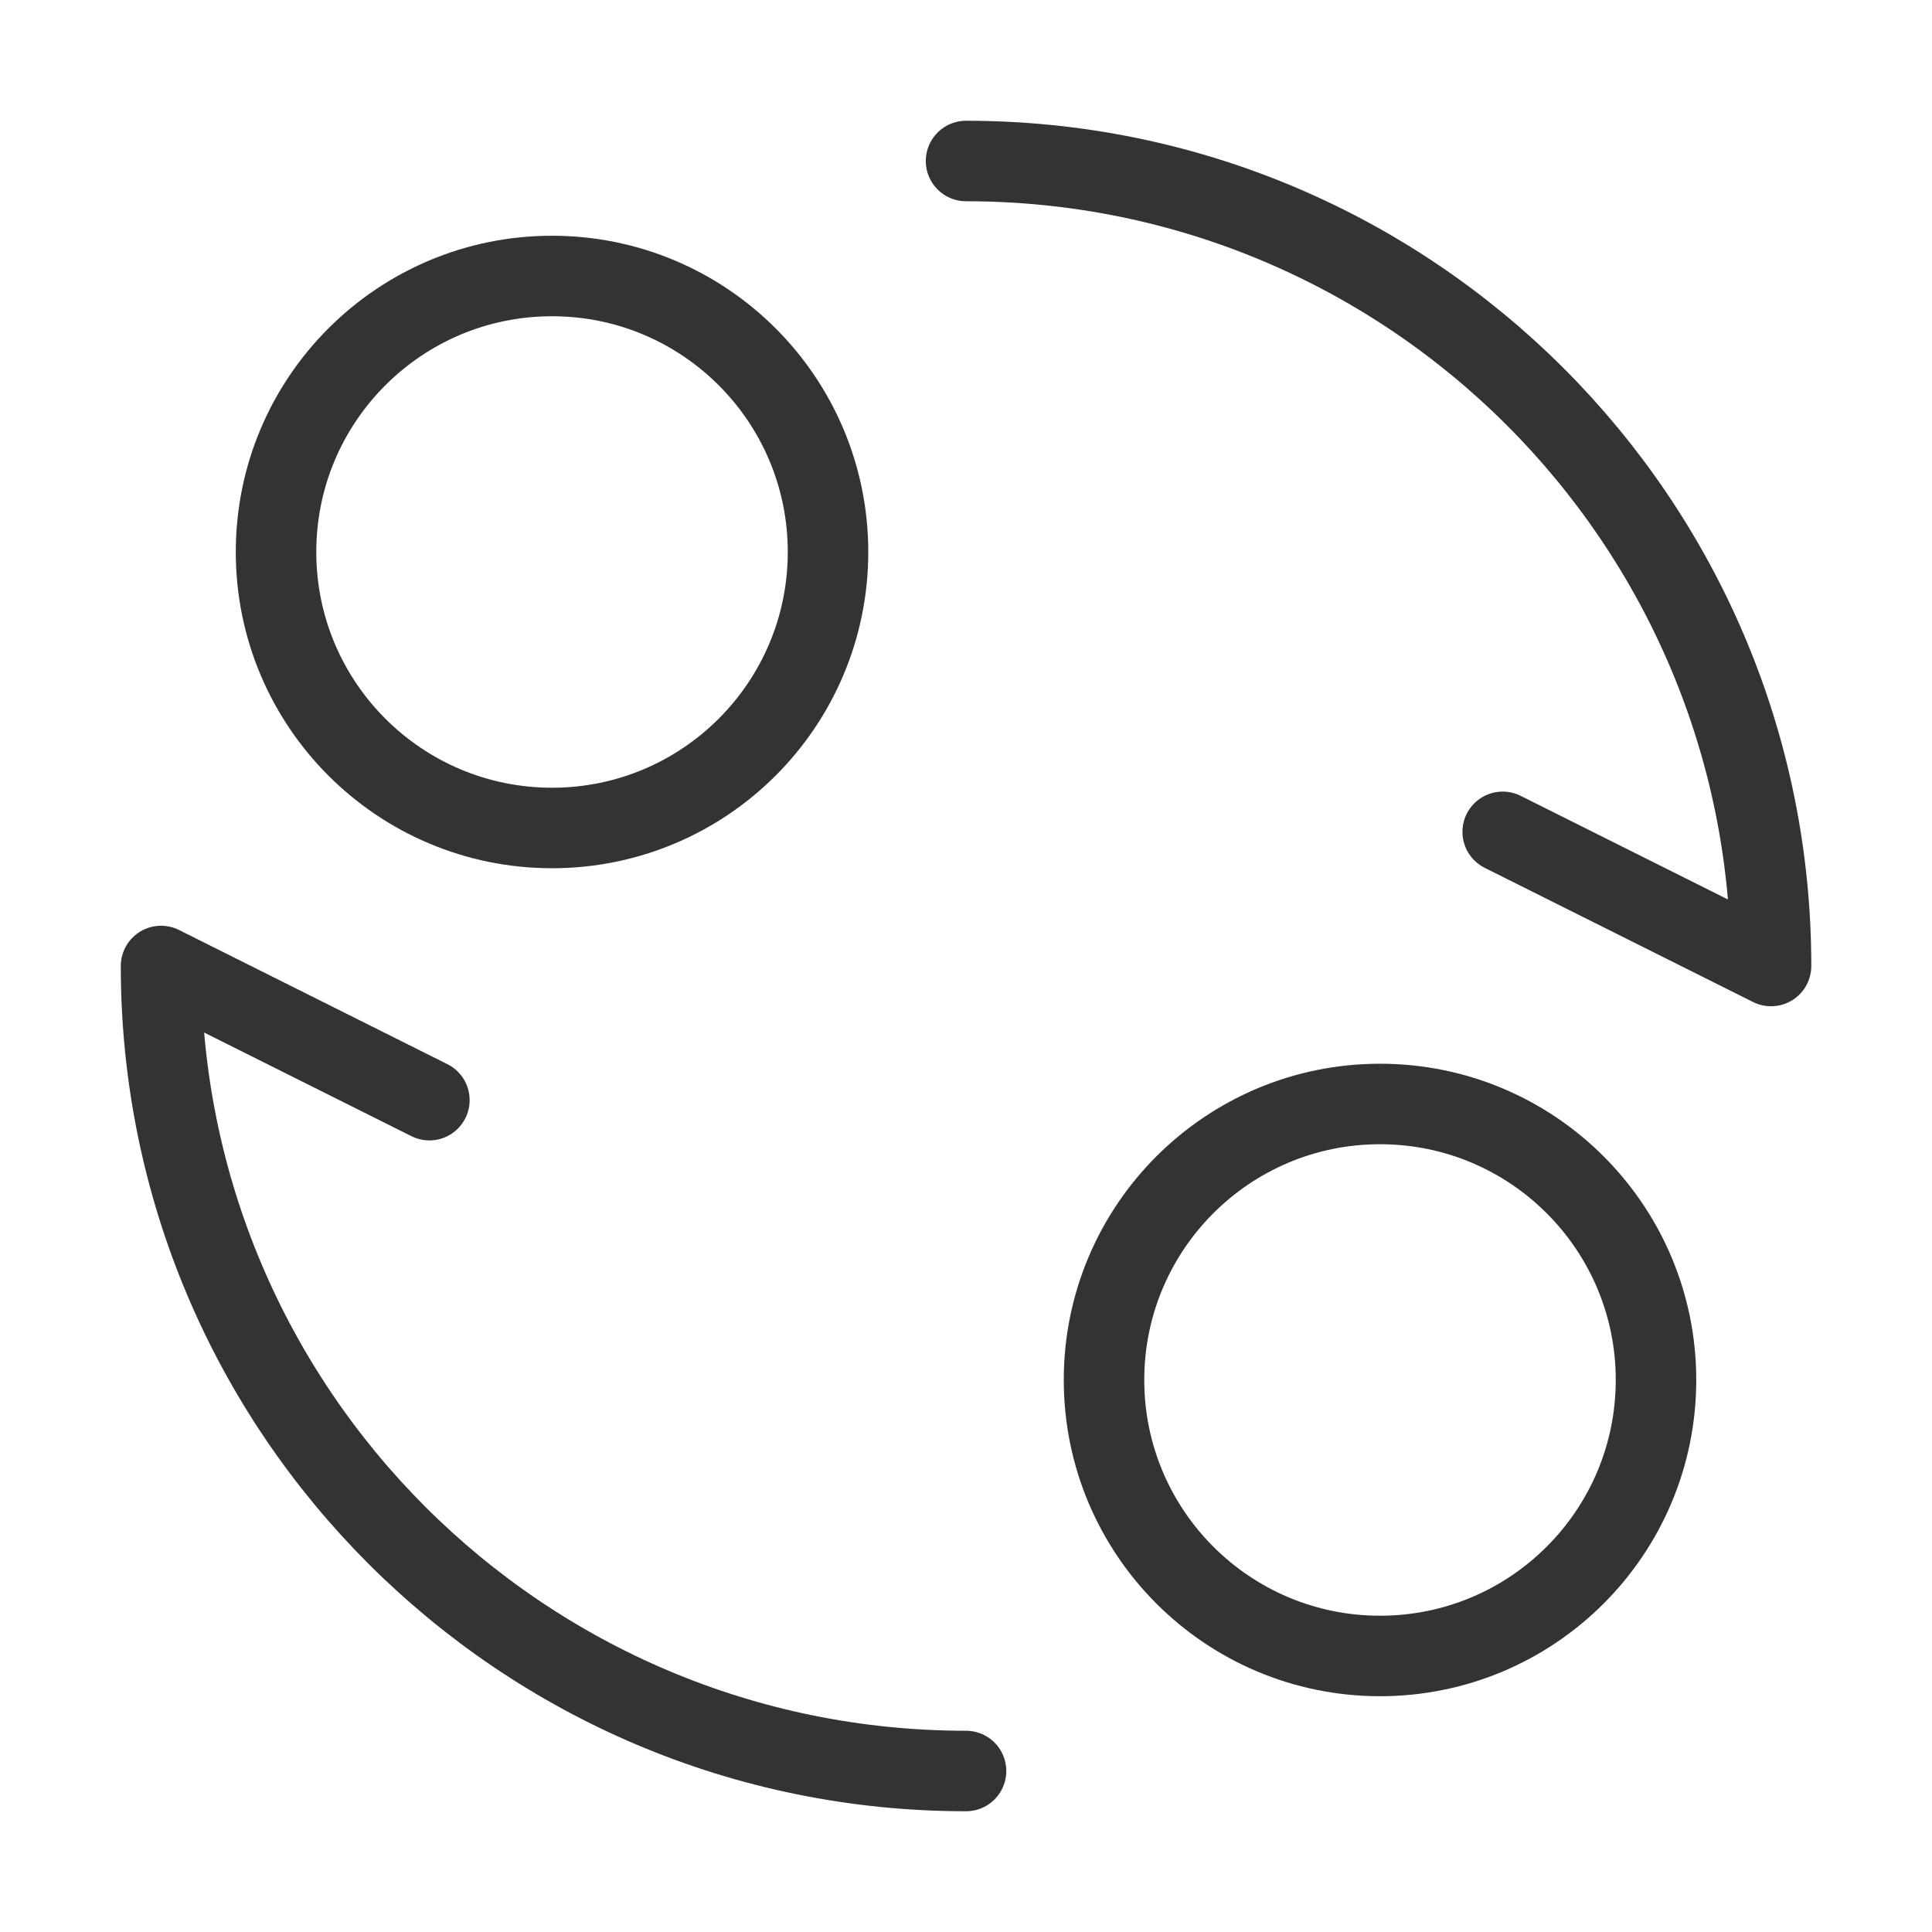<?xml version="1.0" encoding="UTF-8"?><svg width="16" height="16" viewBox="0 0 48 48" fill="none" xmlns="http://www.w3.org/2000/svg"><circle cx="13.715" cy="13.714" r="6.857" fill="none" stroke="#333" stroke-width="2" stroke-linecap="round" stroke-linejoin="round"/><circle cx="34.286" cy="34.285" r="6.857" fill="none" stroke="#333" stroke-width="2" stroke-linecap="round" stroke-linejoin="round"/><path d="M24.001 44C12.955 44 4.001 35.046 4.001 24L10.668 27.333" stroke="#333" stroke-width="2" stroke-linecap="round" stroke-linejoin="round"/><path d="M24.001 4C35.047 4 44.001 12.954 44.001 24L37.334 20.667" stroke="#333" stroke-width="2" stroke-linecap="round" stroke-linejoin="round"/></svg>